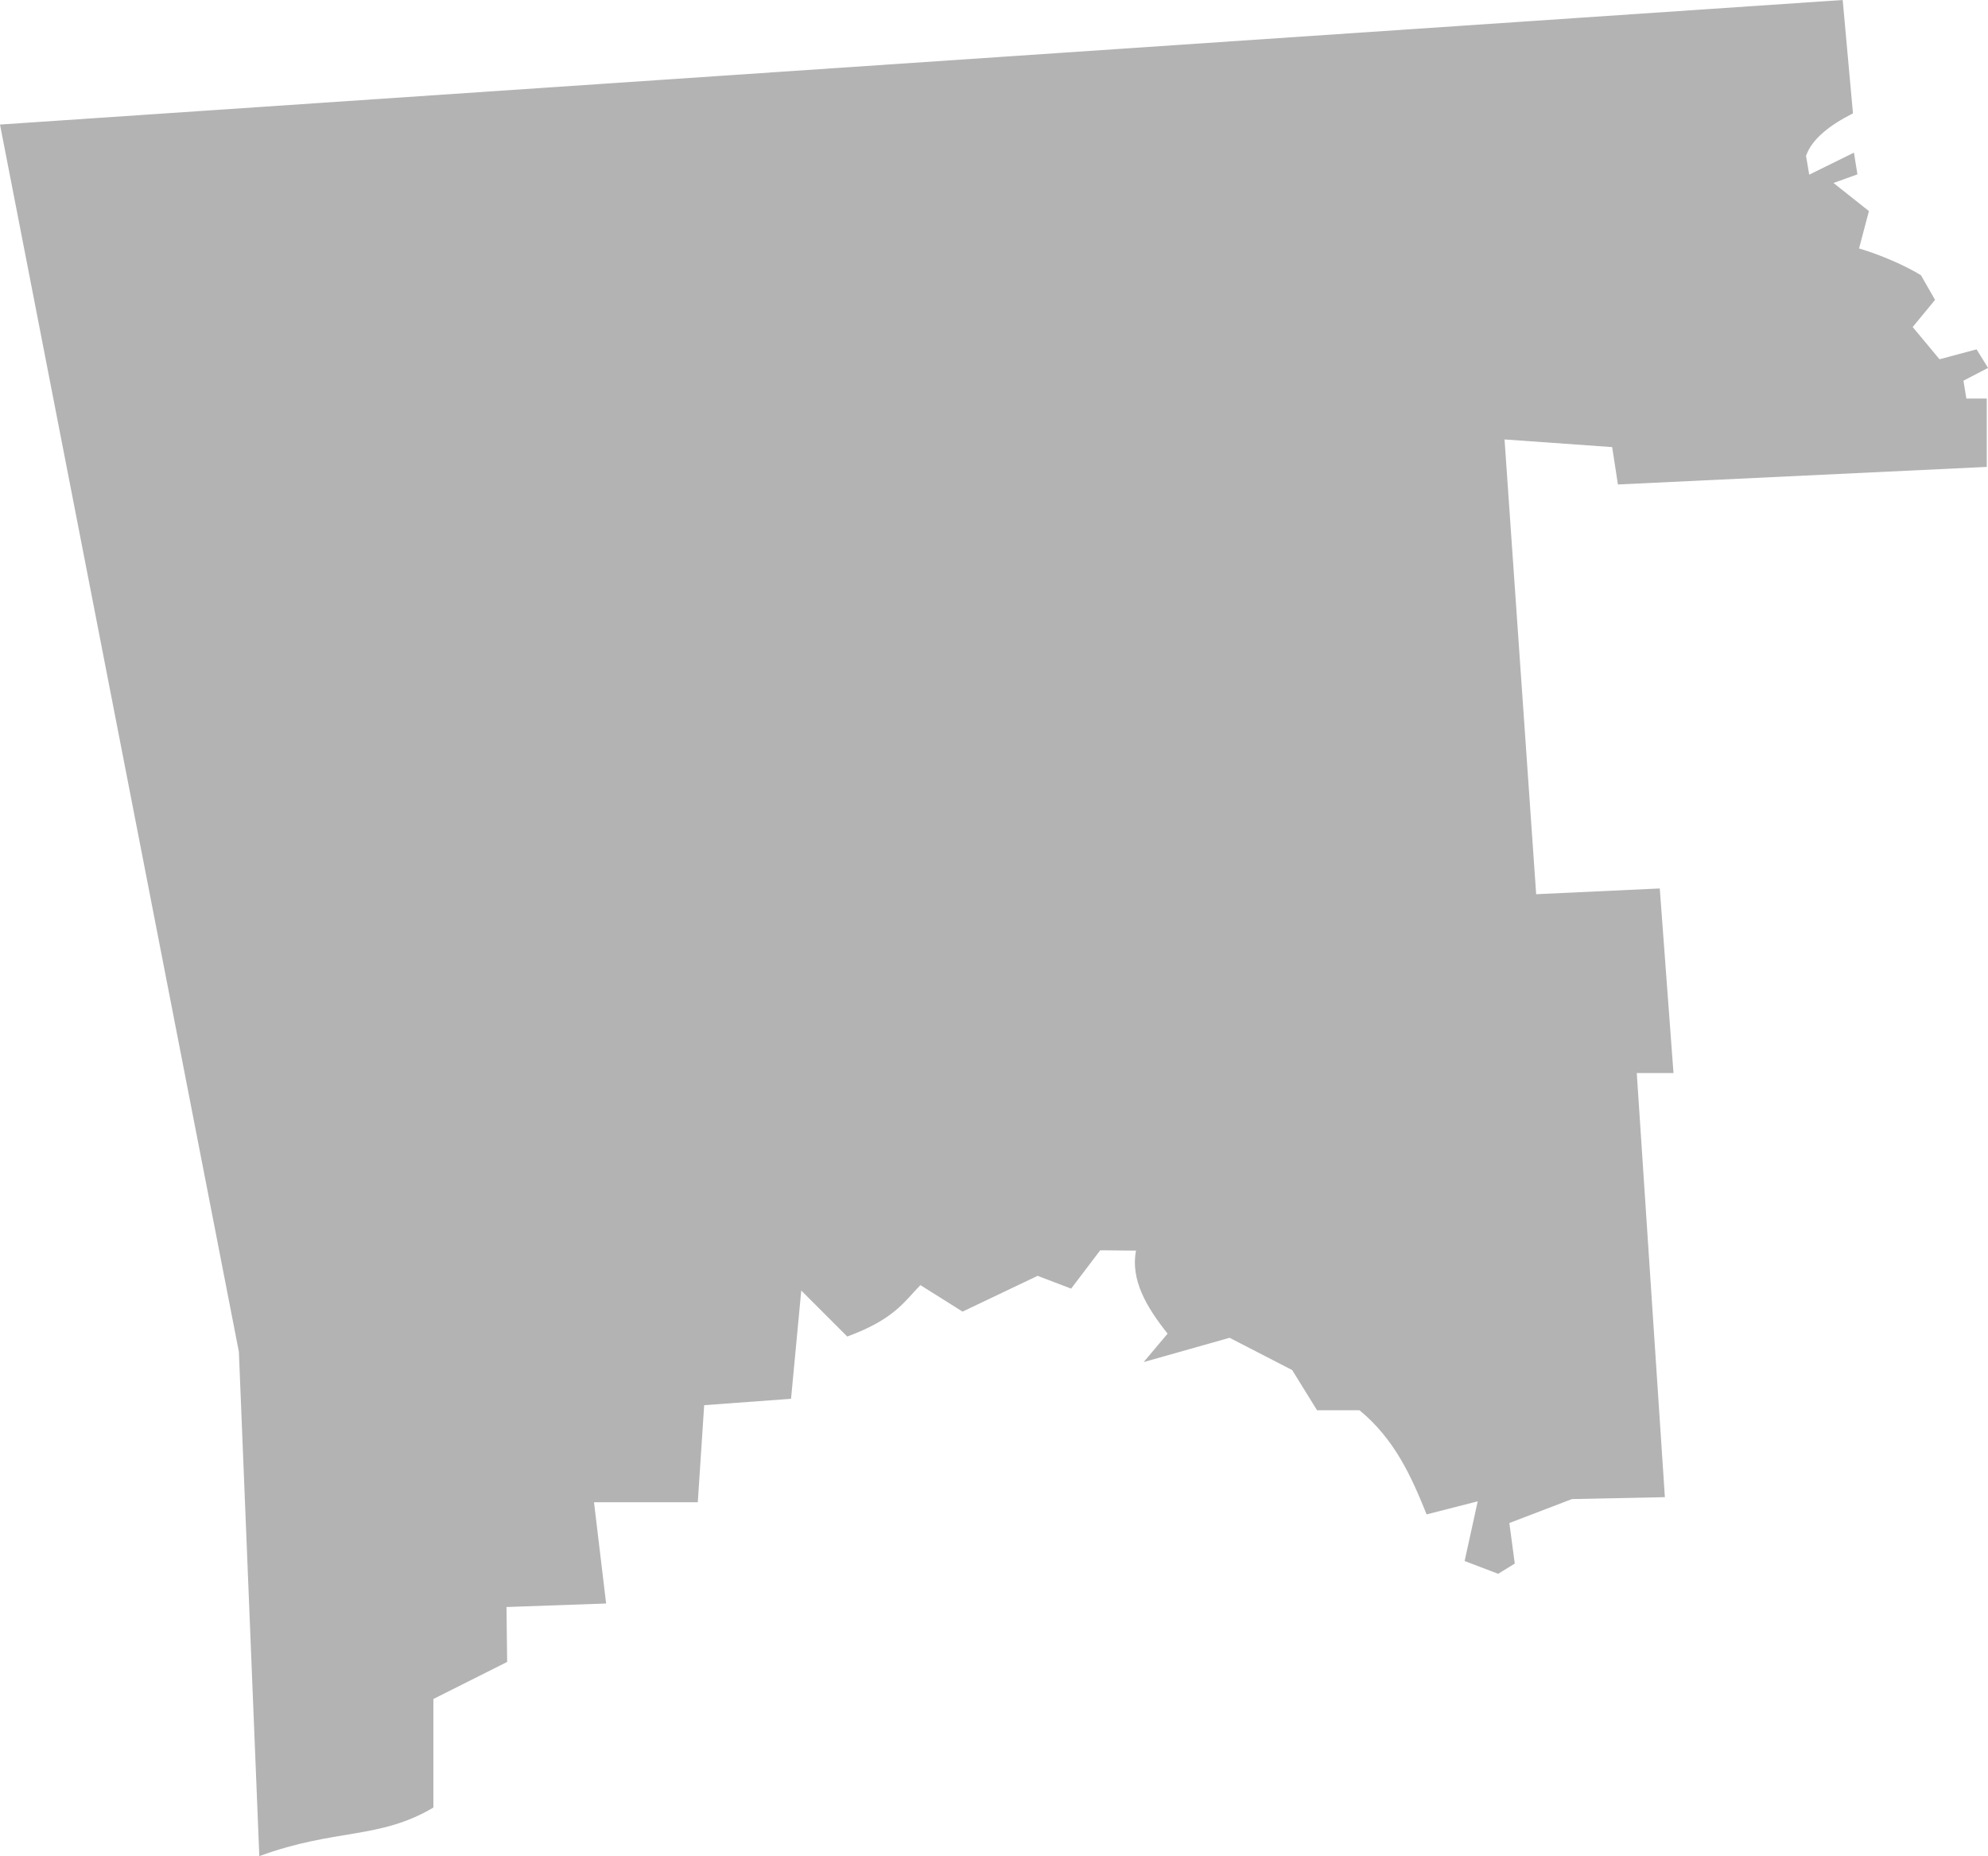 <?xml version="1.0" encoding="UTF-8" standalone="no"?>
<svg
   xmlns:dc="http://purl.org/dc/elements/1.1/"
   xmlns:cc="http://creativecommons.org/ns#"
   xmlns:rdf="http://www.w3.org/1999/02/22-rdf-syntax-ns#"
   xmlns:svg="http://www.w3.org/2000/svg"
   xmlns="http://www.w3.org/2000/svg"
   xmlns:sodipodi="http://sodipodi.sourceforge.net/DTD/sodipodi-0.dtd"
   xmlns:inkscape="http://www.inkscape.org/namespaces/inkscape"
   version="1.0"
   width="110.324"
   height="103.005"
   id="svg2"
   sodipodi:docname="AR_3.svg"
   inkscape:version="0.92.2 5c3e80d, 2017-08-06">
  <defs
     id="defs22" />
  <sodipodi:namedview
     pagecolor="#ffffff"
     bordercolor="#666666"
     borderopacity="1"
     objecttolerance="10"
     gridtolerance="10"
     guidetolerance="10"
     inkscape:pageopacity="0"
     inkscape:pageshadow="2"
     inkscape:window-width="640"
     inkscape:window-height="480"
     id="namedview20"
     showgrid="false"
     inkscape:zoom="0.12542268"
     inkscape:cx="-132.24055"
     inkscape:cy="209.45662"
     inkscape:window-x="0"
     inkscape:window-y="0"
     inkscape:window-maximized="0"
     inkscape:current-layer="svg2" />
  <path
     d="M 102.26,0 0,6.912 l 13.257,68.109 1.134,27.984 c 4.252,-1.554 6.628,-0.905 9.659,-2.694 v -6.026 l 4.094,-2.056 -0.036,-3.048 5.529,-0.195 -0.673,-5.618 h 5.76 l 0.354,-5.388 4.821,-0.354 0.567,-6.008 2.552,2.552 c 2.587,-0.948 3.138,-1.905 4.059,-2.853 l 2.34,1.471 4.165,-1.985 1.861,0.709 1.613,-2.127 1.985,0.018 c -0.305,1.612 0.568,3.12 1.755,4.608 l -1.329,1.577 4.768,-1.347 3.474,1.79 1.382,2.233 h 2.357 c 1.951,1.607 2.878,3.678 3.722,5.778 l 2.836,-0.727 -0.727,3.314 1.861,0.709 0.922,-0.567 -0.301,-2.251 3.474,-1.329 5.157,-0.106 -1.56,-23.536 h 2.038 l -0.762,-10.244 -6.859,0.319 -1.755,-25.237 5.973,0.425 0.319,2.074 20.47,-0.975 v -3.793 h -1.134 l -0.16,-0.992 1.365,-0.709 -0.638,-1.028 -2.056,0.549 -1.489,-1.79 1.241,-1.506 -0.78,-1.365 c -0.834,-0.526 -2.283,-1.151 -3.438,-1.489 l 0.549,-2.074 -1.967,-1.56 1.329,-0.478 -0.195,-1.205 -2.481,1.223 -0.177,-1.046 c 0.328,-0.925 1.276,-1.682 2.605,-2.357 z"
     style="fill:#b3b3b3"
     id="AR_3"
     inkscape:connector-curvature="0" />
</svg>
